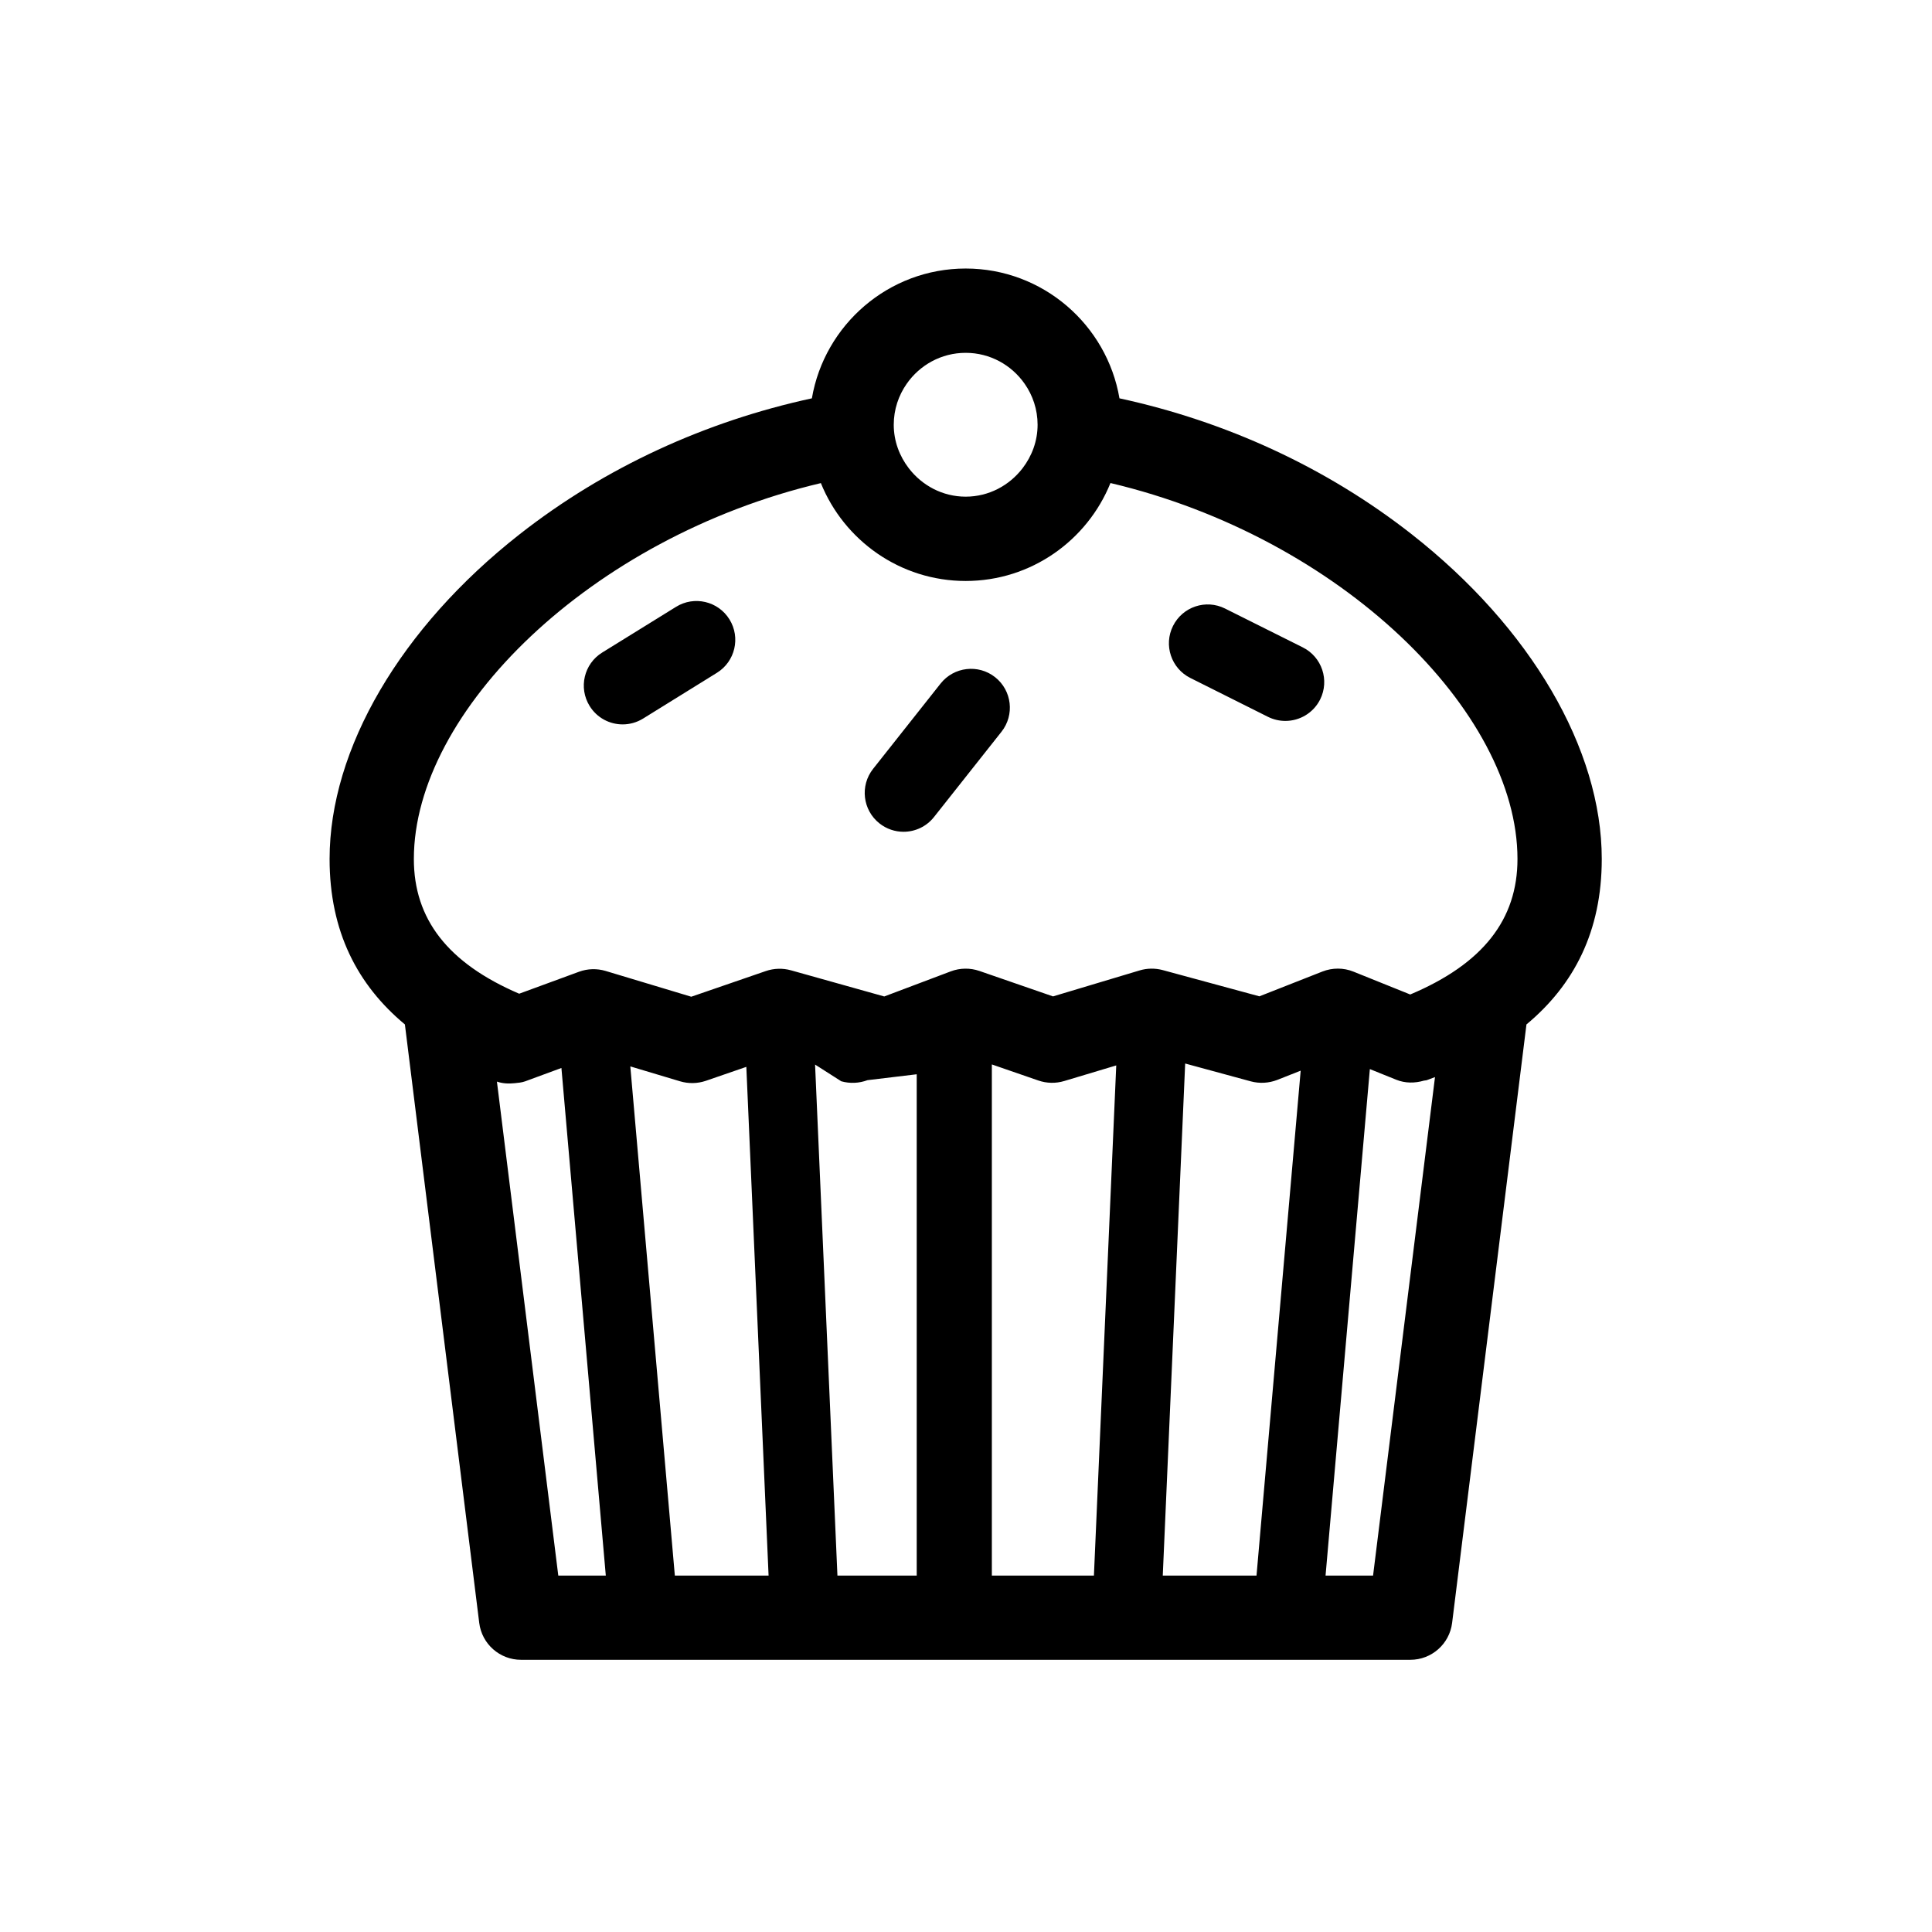 <?xml version="1.0" standalone="no"?><!DOCTYPE svg PUBLIC "-//W3C//DTD SVG 1.1//EN" "http://www.w3.org/Graphics/SVG/1.1/DTD/svg11.dtd"><svg t="1642310900609" class="icon" viewBox="0 0 1024 1024" version="1.1" xmlns="http://www.w3.org/2000/svg" p-id="4754" xmlns:xlink="http://www.w3.org/1999/xlink" width="200" height="200"><defs><style type="text/css"></style></defs><path d="M748.212 283.15c-45.247-35.475-98.539-59.832-154.87-72.028-6.671-38.984-40.635-68.796-81.513-68.796-40.87 0-74.834 29.811-81.514 68.796-56.34 12.197-109.622 36.553-154.87 72.028-63.09 49.477-100.753 113.827-100.753 172.129 0 38.359 14.706 66.711 39.913 87.698l39.402 317.192c1.39 11.189 10.893 19.563 22.159 19.563L747.491 879.731c11.265 0 20.769-8.373 22.158-19.563l39.402-317.192c25.207-20.986 39.915-49.339 39.915-87.698C848.966 396.976 811.3 332.627 748.212 283.15zM480.575 203.408c6.897-9.902 18.311-16.399 31.254-16.399 12.943 0 24.356 6.497 31.253 16.399 4.3 6.15 6.862 13.62 6.862 21.717 0 8.686-3.041 16.642-7.973 23.071-6.967 9.069-17.824 15.045-30.142 15.045s-23.175-5.976-30.142-15.045c-4.934-6.428-7.983-14.385-7.983-23.071C473.704 217.029 476.276 209.558 480.575 203.408zM295.902 835.083l-32.522-261.808c3.058 1.042 6.263 1.181 9.451 0.835 1.859-0.174 3.717-0.349 5.49-0.973l19.241-7.088 23.523 269.035L295.902 835.083zM357.68 835.083l-23.601-269.869 26.337 7.888c4.492 1.355 9.268 1.251 13.691-0.243l21.463-7.402 11.796 269.626L357.68 835.083zM485.882 835.083l-42.025 0-11.849-270.842 13.881 8.861c4.578 1.286 9.443 1.077 13.907-0.591l26.085-3.126L485.882 835.083zM579.8 835.083l-54.098 0L525.702 564.172l24.634 8.513c4.43 1.529 9.235 1.633 13.725 0.279l27.571-8.27L579.8 835.083zM616.291 835.083l11.875-271.398 34.772 9.452c4.654 1.251 9.562 0.973 14.045-0.764l12.403-4.9-23.408 267.611L616.291 835.083zM727.754 835.083l-25.181 0 23.479-268.445 14.036 5.663c4.682 1.876 9.808 1.876 14.637 0.451 0.522-0.138 1.086-0.069 1.608-0.279l4.247-1.596L727.754 835.083zM747.447 527.099l-30.03-12.091c-5.299-2.155-11.214-2.155-16.53-0.069l-33.382 13.134-51.207-13.898c-4.03-1.077-8.287-1.042-12.283 0.173l-45.898 13.761-38.993-13.482c-4.925-1.703-10.303-1.631-15.184 0.209l-35.267 13.307-49.452-13.863c-4.369-1.217-9.007-1.077-13.281 0.382l-39.55 13.62-45.369-13.655c-4.63-1.389-9.59-1.251-14.133 0.417l-31.705 11.639c-38.012-16.295-55.828-39.749-55.828-71.402 0-78.108 93.57-170.392 215.727-199.231 12.282 30.368 42.033 51.876 76.745 51.876 34.719 0 64.461-21.508 76.744-51.91 122.148 28.873 215.726 121.157 215.726 199.265C804.3 487.211 786.137 510.803 747.447 527.099zM690.49 343.121l-41.165-20.57c-10.162-5.108-22.514-0.973-27.604 9.207-5.081 10.146-0.965 22.515 9.199 27.588l41.165 20.604c2.953 1.46 6.089 2.155 9.191 2.155 7.54 0 14.81-4.17 18.424-11.362C704.78 360.562 700.654 348.193 690.49 343.121zM498.529 362.3l-35.77 45.203c-7.053 8.929-5.542 21.855 3.37 28.909 3.778 2.988 8.287 4.447 12.752 4.447 6.081 0 12.091-2.675 16.158-7.817l35.771-45.203c7.053-8.93 5.541-21.855-3.371-28.909C518.517 351.876 505.583 353.405 498.529 362.3zM358.296 321.649l-39.123 24.218c-9.659 5.976-12.647 18.658-6.663 28.317 3.9 6.324 10.633 9.763 17.52 9.763 3.691 0 7.444-1.007 10.823-3.092l39.123-24.252c9.659-5.976 12.638-18.659 6.654-28.317C380.655 318.625 367.956 315.637 358.296 321.649z" p-id="4755"></path></svg>